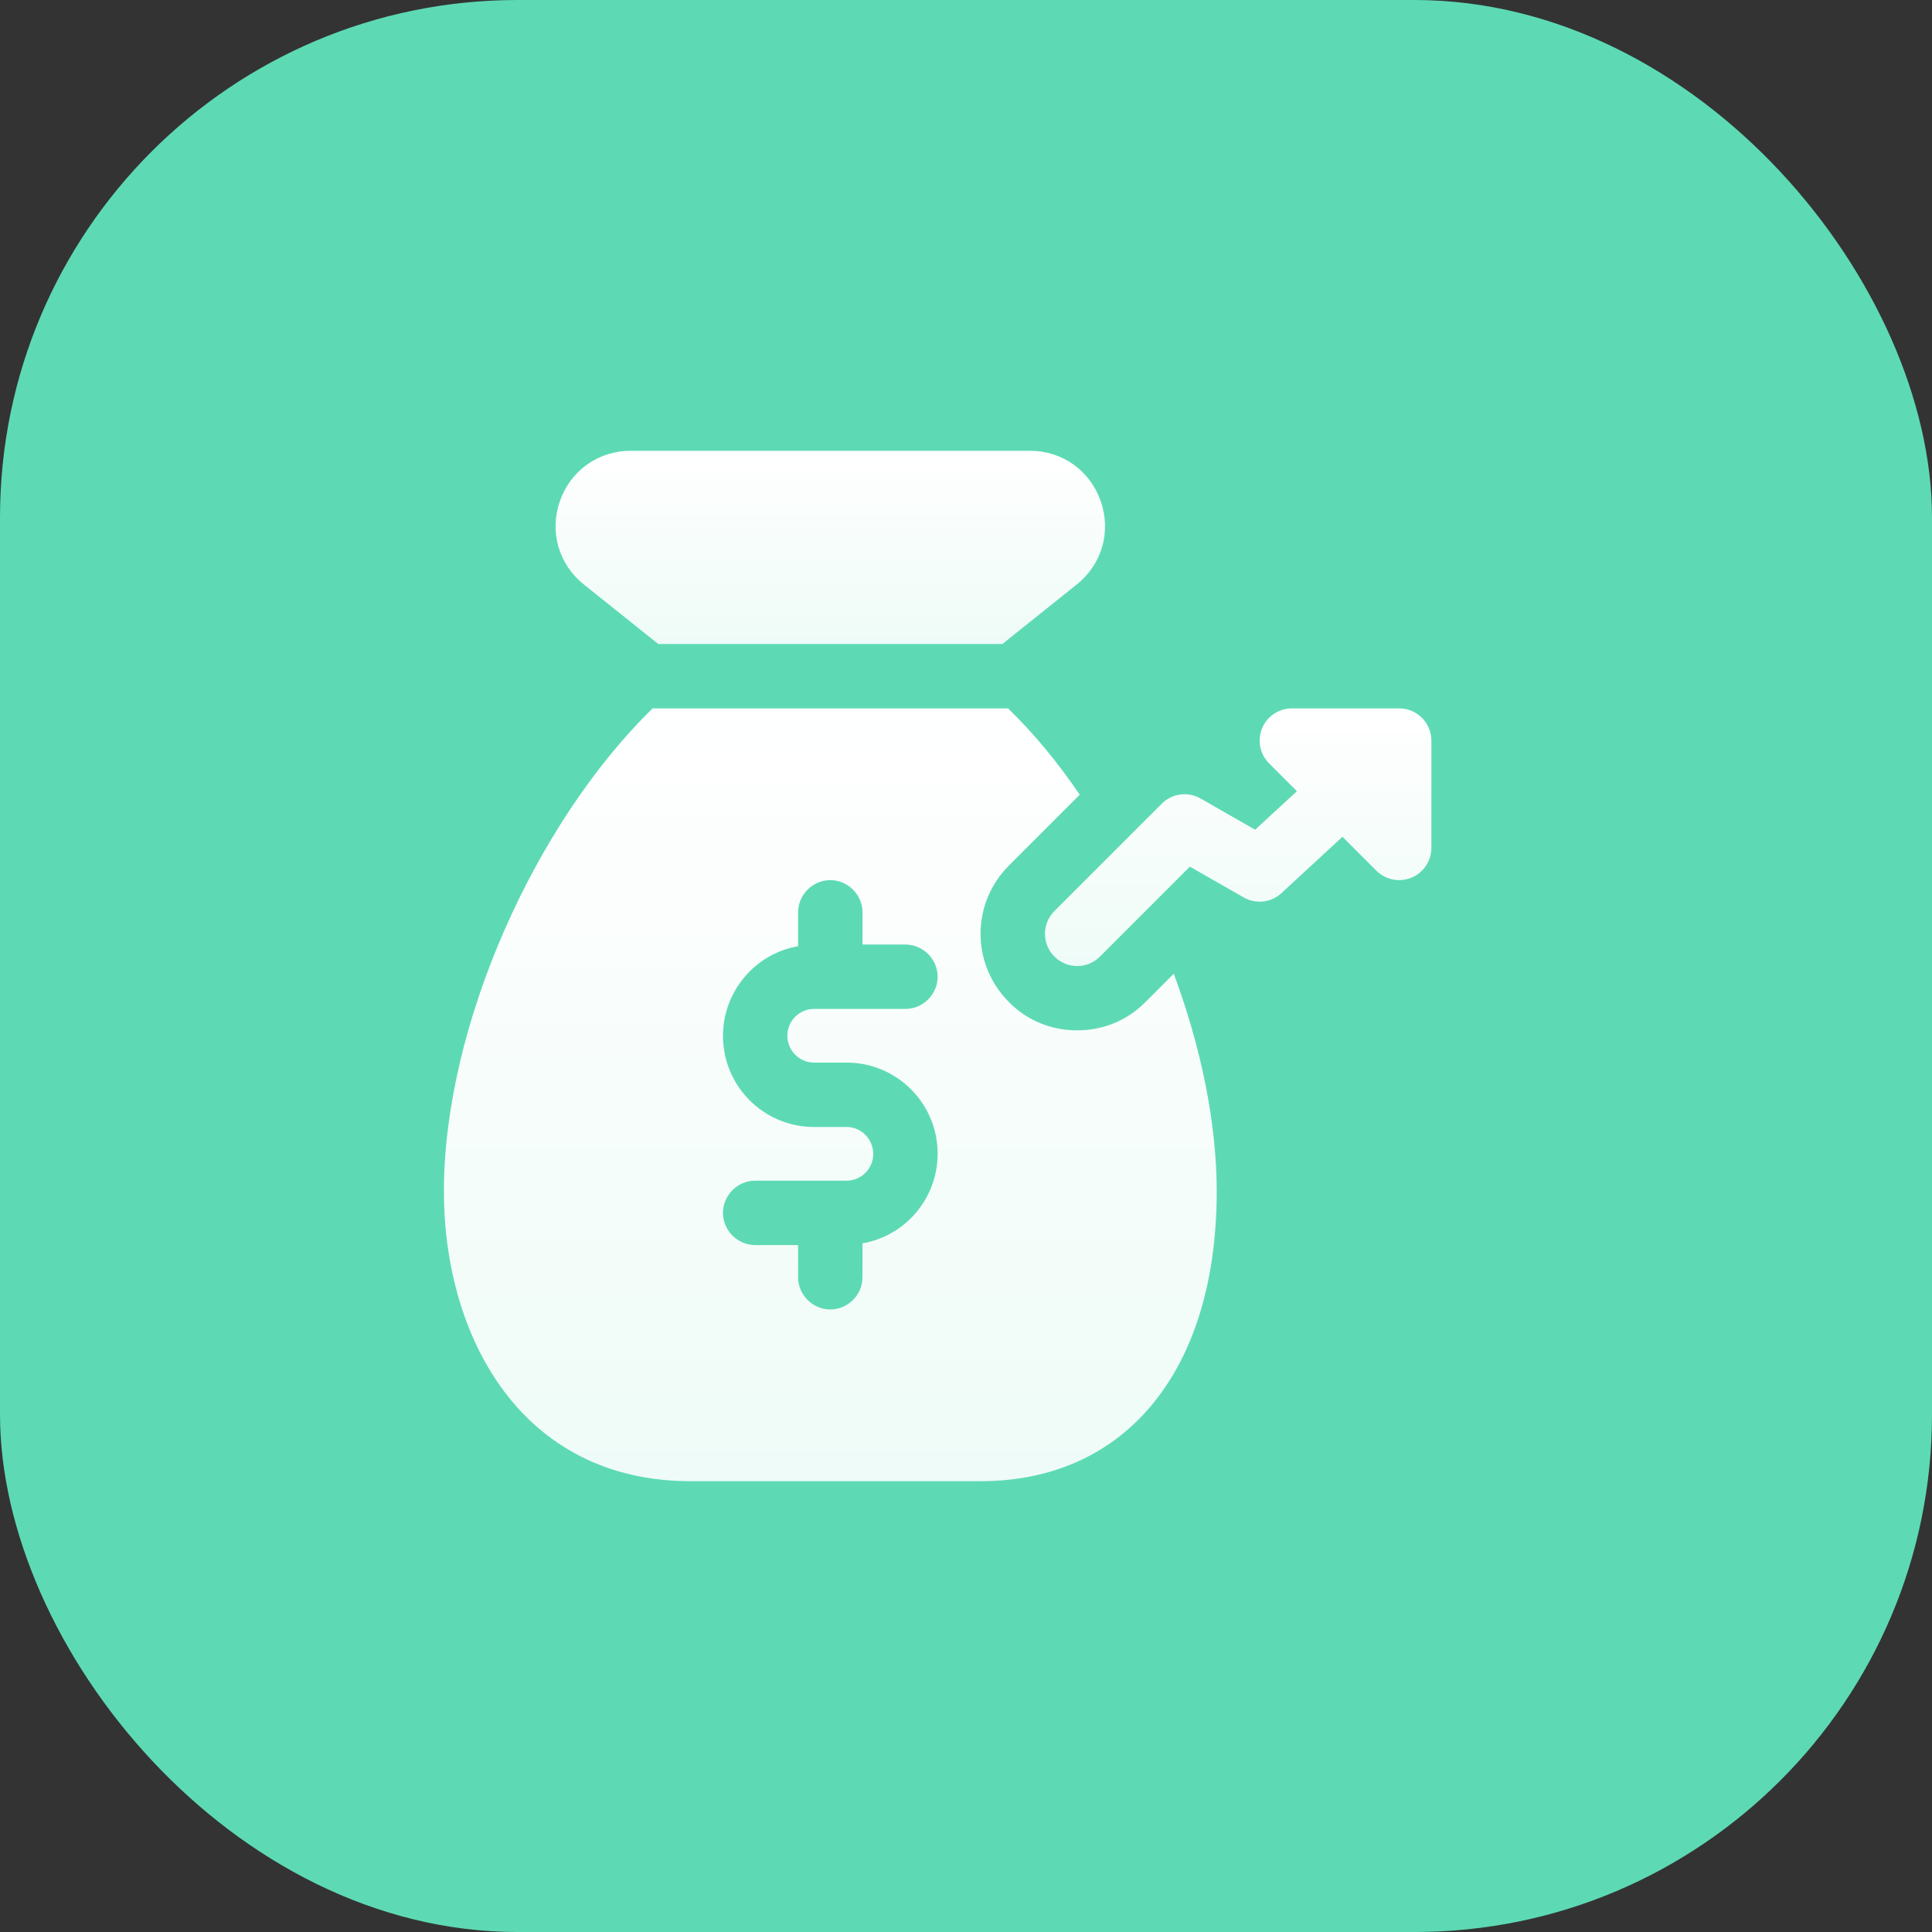 <svg width="56" height="56" viewBox="0 0 56 56" fill="none" xmlns="http://www.w3.org/2000/svg">
<rect x="0" y="0" width="56" height="56" fill="#333333" stroke="none"/>
<rect width="56" height="56" rx="15" fill="#5DDAB4"/>
<g clip-path="url(#clip0)">
<path d="M19.079 18.666H29.055L31.207 16.944C31.941 16.359 32.214 15.41 31.904 14.524C31.595 13.638 30.789 13.066 29.854 13.066H18.28C17.344 13.066 16.539 13.639 16.229 14.524C15.919 15.409 16.193 16.359 16.925 16.943L19.079 18.666Z" fill="url(#paint0_linear)"/>
<path d="M34.022 28.224L33.201 29.045C32.678 29.58 31.969 29.866 31.222 29.866C30.476 29.866 29.766 29.58 29.244 29.045C28.148 27.95 28.148 26.183 29.244 25.088L31.297 23.035C30.662 22.101 29.965 21.255 29.219 20.533H18.915C15.505 23.868 12.867 29.73 12.867 34.533C12.867 38.715 15.082 42.933 20.022 42.933H28.422C32.641 42.933 35.267 39.71 35.267 34.533C35.267 32.53 34.806 30.339 34.022 28.224ZM23.594 30.8H24.54C25.996 30.8 27.178 31.982 27.178 33.438C27.178 34.745 26.232 35.827 25 36.039V37.022C25 37.532 24.577 37.955 24.067 37.955C23.556 37.955 23.133 37.532 23.133 37.022V36.089H21.889C21.379 36.089 20.956 35.666 20.956 35.155C20.956 34.645 21.379 34.222 21.889 34.222H24.54C24.963 34.222 25.311 33.874 25.311 33.45C25.311 33.015 24.963 32.666 24.54 32.666H23.594C22.138 32.666 20.956 31.484 20.956 30.028C20.956 28.722 21.901 27.639 23.133 27.427V26.444C23.133 25.934 23.556 25.511 24.067 25.511C24.577 25.511 25 25.934 25 26.444V27.378H26.244C26.755 27.378 27.178 27.801 27.178 28.311C27.178 28.821 26.755 29.244 26.244 29.244H23.594C23.171 29.244 22.822 29.593 22.822 30.016C22.822 30.451 23.171 30.8 23.594 30.8Z" fill="url(#paint1_linear)"/>
<path d="M40.556 20.533H37.445C37.068 20.533 36.727 20.761 36.582 21.109C36.438 21.458 36.518 21.86 36.785 22.126L37.592 22.933L36.381 24.05L34.797 23.144C34.431 22.935 33.971 22.997 33.674 23.296L30.563 26.407C30.198 26.772 30.198 27.363 30.563 27.727C30.745 27.909 30.984 28.001 31.223 28.001C31.462 28.001 31.7 27.91 31.882 27.727L34.489 25.12L36.047 26.011C36.402 26.214 36.845 26.163 37.144 25.887L38.912 24.255L39.895 25.238C40.074 25.416 40.313 25.511 40.556 25.511C40.677 25.511 40.797 25.487 40.913 25.44C41.261 25.296 41.489 24.955 41.489 24.578V21.466C41.489 20.951 41.071 20.533 40.556 20.533Z" fill="url(#paint2_linear)"/>
</g>
<defs>
<linearGradient id="paint0_linear" x1="24.067" y1="13.066" x2="24.067" y2="18.666" gradientUnits="userSpaceOnUse">
<stop stop-color="white"/>
<stop offset="1" stop-color="white" stop-opacity="0.9"/>
</linearGradient>
<linearGradient id="paint1_linear" x1="24.067" y1="20.533" x2="24.067" y2="42.933" gradientUnits="userSpaceOnUse">
<stop stop-color="white"/>
<stop offset="1" stop-color="white" stop-opacity="0.9"/>
</linearGradient>
<linearGradient id="paint2_linear" x1="35.889" y1="20.533" x2="35.889" y2="28.001" gradientUnits="userSpaceOnUse">
<stop stop-color="white"/>
<stop offset="1" stop-color="white" stop-opacity="0.9"/>
</linearGradient>
<clipPath id="clip0">
<rect width="29.867" height="29.867" fill="white" transform="translate(12.867 13.066)"/>
</clipPath>
</defs>
</svg>
